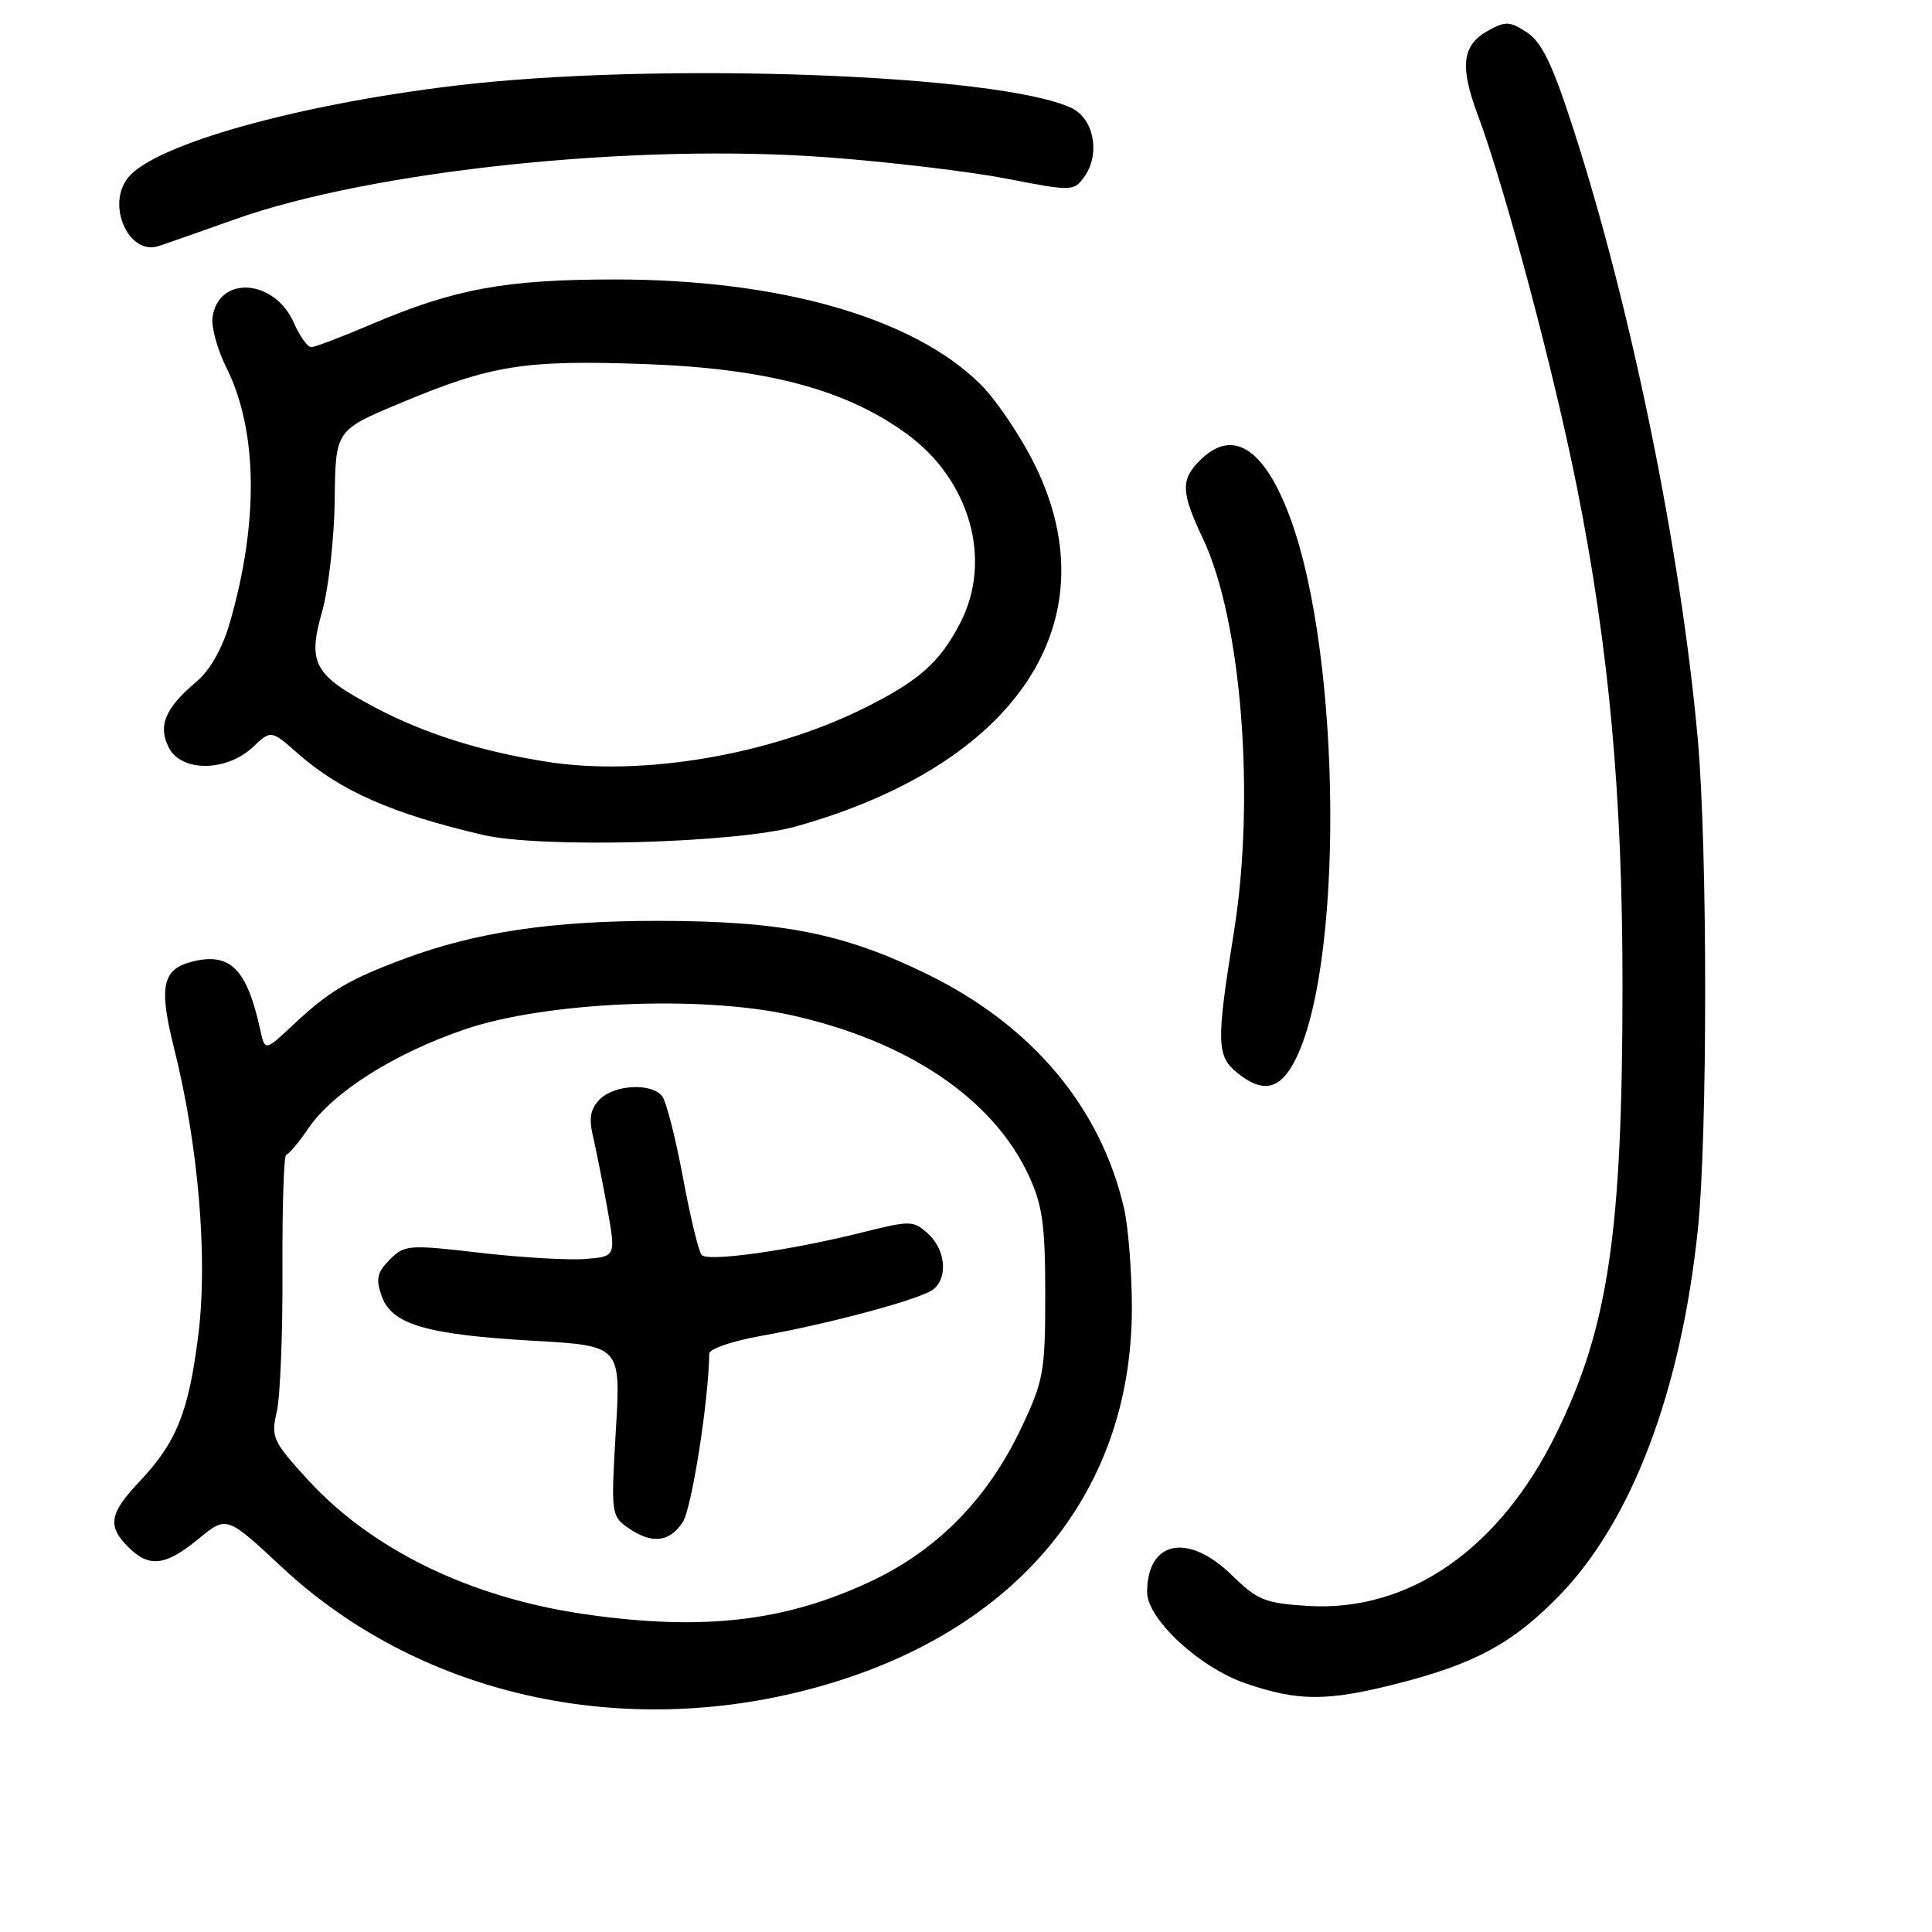<?xml version="1.0" encoding="UTF-8" standalone="no"?>
<!DOCTYPE svg PUBLIC "-//W3C//DTD SVG 1.1//EN" "http://www.w3.org/Graphics/SVG/1.1/DTD/svg11.dtd" >
<svg xmlns="http://www.w3.org/2000/svg" xmlns:xlink="http://www.w3.org/1999/xlink" version="1.1" viewBox="0 0 256 256">
 <g >
 <path fill="currentColor"
d=" M 106.50 224.03 C 134.04 217.05 150.05 198.32 149.98 173.14 C 149.96 168.39 149.50 162.53 148.94 160.11 C 145.86 146.76 136.82 135.96 123.00 129.15 C 111.94 123.70 103.63 122.04 87.34 122.02 C 73.14 122.00 63.02 123.51 53.50 127.07 C 46.16 129.81 43.56 131.36 38.81 135.83 C 35.11 139.30 35.11 139.30 34.47 136.40 C 32.71 128.36 30.49 126.16 25.46 127.42 C 21.48 128.42 21.01 130.74 23.09 139.00 C 26.30 151.81 27.56 166.76 26.27 176.95 C 24.99 187.14 23.39 191.11 18.47 196.33 C 14.48 200.55 14.20 202.20 17.00 205.00 C 19.76 207.76 21.92 207.51 26.29 203.92 C 30.03 200.83 30.03 200.83 37.36 207.67 C 55.16 224.25 81.23 230.42 106.50 224.03 Z  M 185.26 223.06 C 195.45 220.45 200.45 217.74 206.54 211.50 C 216.19 201.62 222.71 184.46 224.97 162.97 C 226.27 150.58 226.27 112.60 224.97 98.00 C 222.75 73.17 216.16 40.82 208.48 17.09 C 205.72 8.53 204.30 5.59 202.33 4.30 C 200.04 2.80 199.49 2.78 197.13 4.09 C 193.73 6.00 193.40 8.78 195.82 15.25 C 199.38 24.76 205.90 49.24 208.94 64.50 C 213.22 85.95 215.00 105.47 214.99 130.72 C 214.98 163.31 213.12 175.86 206.22 189.94 C 198.70 205.29 186.67 213.63 173.25 212.79 C 167.63 212.44 166.61 212.03 163.21 208.70 C 157.41 203.04 152.00 204.14 152.00 210.97 C 152.00 214.52 158.92 220.94 165.01 223.04 C 172.01 225.46 175.88 225.46 185.26 223.06 Z  M 171.19 141.25 C 178.10 129.55 177.93 87.25 170.89 68.44 C 167.48 59.31 163.30 56.70 159.00 61.00 C 156.42 63.58 156.48 65.21 159.41 71.40 C 164.52 82.22 166.36 105.69 163.50 123.50 C 161.15 138.12 161.19 139.93 163.94 142.16 C 167.12 144.73 169.30 144.46 171.19 141.25 Z  M 105.50 109.50 C 134.80 101.27 147.32 82.32 137.13 61.61 C 135.27 57.84 132.05 53.05 129.97 50.97 C 121.13 42.13 103.39 37.03 81.50 37.03 C 67.01 37.03 60.25 38.27 49.30 42.93 C 45.35 44.62 41.72 46.00 41.24 46.00 C 40.75 46.00 39.72 44.54 38.93 42.76 C 36.37 36.95 28.98 36.44 28.16 42.02 C 27.97 43.30 28.80 46.31 30.00 48.72 C 34.16 57.04 34.31 69.25 30.42 82.62 C 29.46 85.92 27.82 88.82 26.07 90.29 C 21.88 93.82 20.89 96.16 22.37 99.06 C 24.02 102.32 30.00 102.28 33.51 98.99 C 35.92 96.72 35.92 96.72 39.49 99.86 C 45.14 104.82 52.01 107.84 64.00 110.63 C 71.74 112.43 97.57 111.73 105.50 109.50 Z  M 31.07 29.08 C 49.31 22.58 84.21 18.93 109.69 20.85 C 117.90 21.46 128.58 22.74 133.42 23.68 C 142.04 25.36 142.27 25.35 143.66 23.45 C 145.83 20.48 144.97 15.74 142.00 14.32 C 132.50 9.81 86.85 8.15 60.22 11.36 C 39.28 13.88 20.64 19.12 17.01 23.49 C 14.03 27.08 17.02 33.89 21.00 32.61 C 21.82 32.35 26.35 30.76 31.07 29.08 Z  M 77.50 213.89 C 62.37 211.71 49.28 205.36 40.80 196.08 C 36.14 190.99 35.89 190.45 36.67 187.08 C 37.13 185.11 37.47 176.64 37.43 168.25 C 37.39 159.86 37.61 153.00 37.93 152.99 C 38.24 152.99 39.56 151.42 40.86 149.51 C 44.13 144.71 52.24 139.58 61.61 136.39 C 72.25 132.76 92.68 131.85 104.64 134.47 C 120.19 137.88 131.60 145.56 136.33 155.80 C 138.14 159.72 138.50 162.32 138.50 171.50 C 138.50 181.79 138.29 182.93 135.32 189.22 C 130.91 198.53 124.27 205.32 115.57 209.45 C 104.15 214.87 93.16 216.15 77.50 213.89 Z  M 90.47 201.69 C 91.65 199.88 93.89 185.71 93.98 179.36 C 93.99 178.74 97.04 177.69 100.75 177.03 C 110.08 175.37 122.17 172.10 123.71 170.82 C 125.64 169.22 125.27 165.55 122.97 163.47 C 121.02 161.71 120.65 161.70 114.22 163.31 C 104.68 165.70 93.81 167.23 92.97 166.29 C 92.58 165.86 91.46 161.22 90.49 156.00 C 89.52 150.78 88.28 145.94 87.74 145.25 C 86.33 143.46 81.44 143.71 79.48 145.66 C 78.26 146.89 78.01 148.14 78.54 150.41 C 78.94 152.11 79.80 156.43 80.45 160.00 C 81.62 166.50 81.62 166.50 77.56 166.82 C 75.33 167.00 69.05 166.63 63.60 166.00 C 54.15 164.90 53.61 164.94 51.65 166.90 C 49.97 168.59 49.77 169.45 50.57 171.73 C 51.90 175.50 56.47 176.85 70.72 177.66 C 82.27 178.32 82.27 178.32 81.60 189.58 C 80.95 200.50 81.00 200.88 83.19 202.42 C 86.34 204.63 88.70 204.39 90.47 201.69 Z  M 72.54 100.95 C 63.71 99.57 56.22 97.20 49.65 93.72 C 41.56 89.43 40.73 87.92 42.69 81.00 C 43.54 77.97 44.29 71.34 44.35 66.25 C 44.45 57.01 44.45 57.01 52.98 53.44 C 65.11 48.36 69.44 47.67 85.47 48.24 C 101.63 48.83 112.05 51.60 120.12 57.47 C 128.53 63.58 131.54 74.18 127.26 82.50 C 124.54 87.78 121.75 90.24 114.43 93.87 C 101.95 100.05 85.06 102.91 72.54 100.95 Z "/>
</g>
</svg>